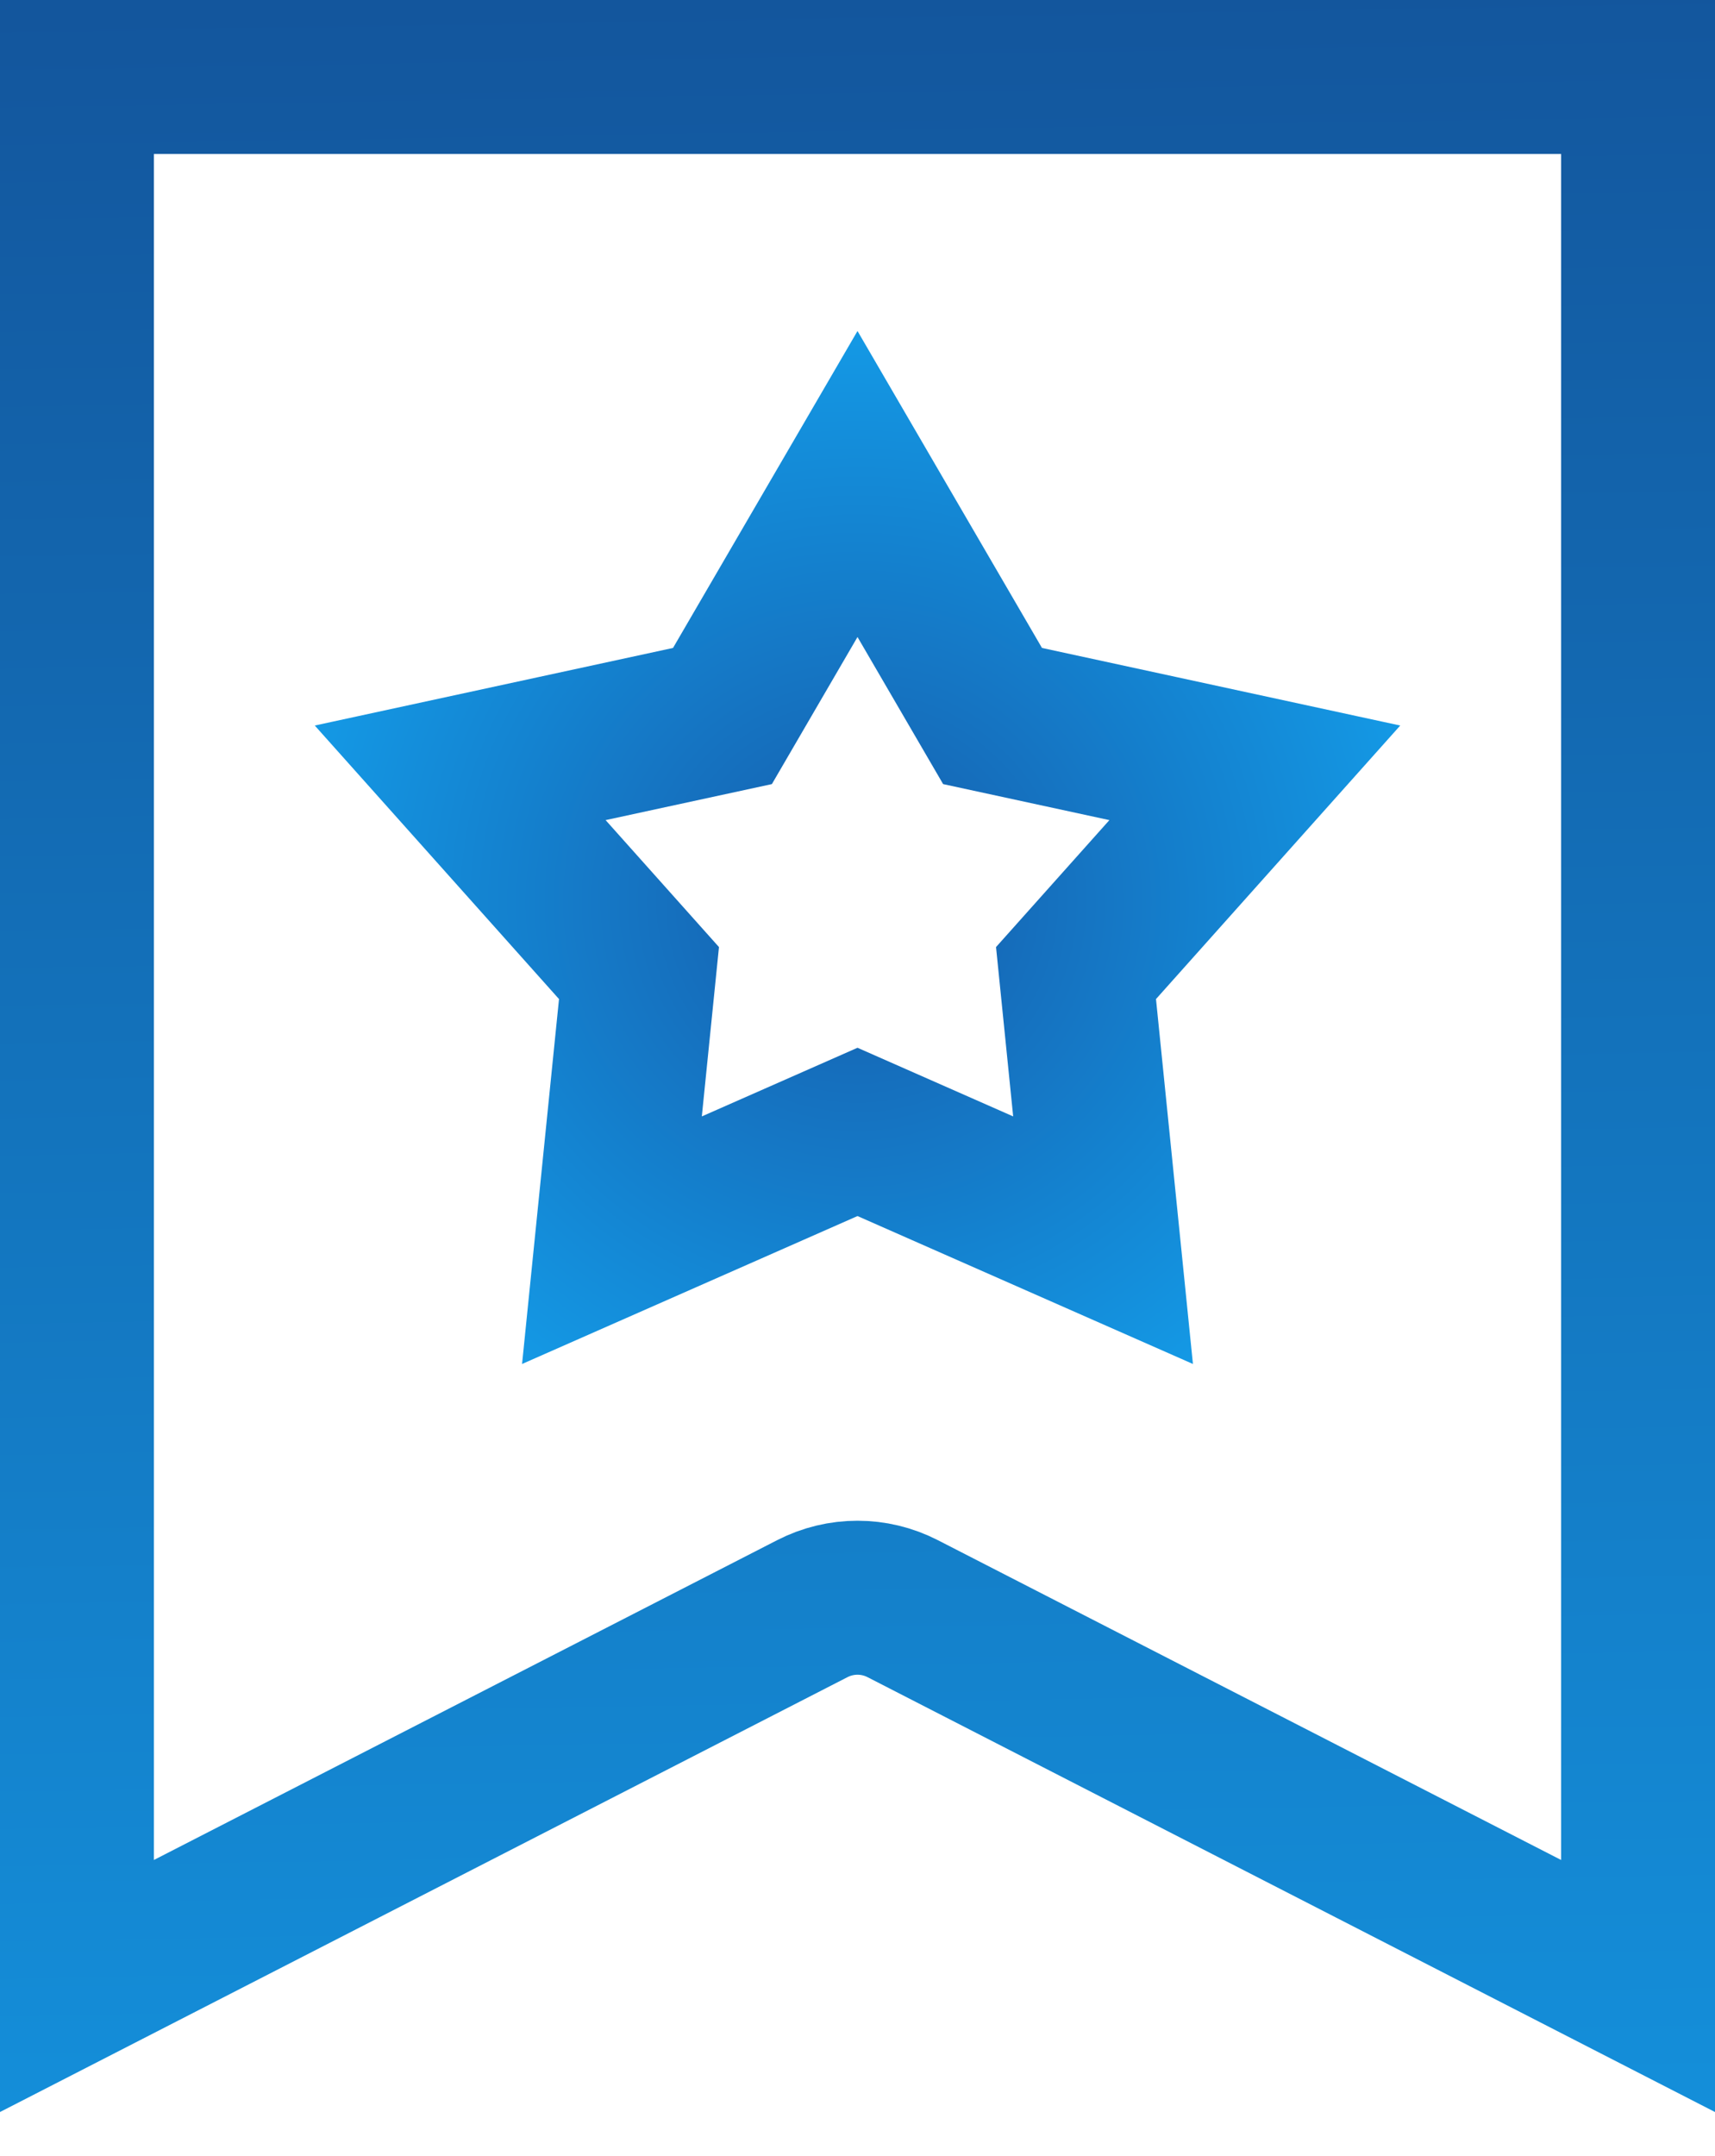 <svg width="39" height="49" viewBox="0 0 39 49" fill="none" xmlns="http://www.w3.org/2000/svg">
<path d="M1.75 45.136V1.75H37.25V45.136L20.527 36.56C19.882 36.229 19.118 36.229 18.473 36.56L1.75 45.136Z" stroke="url(#paint0_linear)" stroke-width="3.5"/>
<path d="M19.5 11L22.571 16.273L28.535 17.564L24.469 22.115L25.084 28.186L19.5 25.725L13.916 28.186L14.531 22.115L10.465 17.564L16.429 16.273L19.5 11Z" stroke="url(#paint1_radial)" stroke-width="3.5"/>
<defs>
<linearGradient id="paint0_linear" x1="19.5" y1="-3.56696e-07" x2="20.5" y2="59.5" gradientUnits="userSpaceOnUse">
<stop stop-color="#13569D"/>
<stop offset="1" stop-color="#149CE8"/>
</linearGradient>
<radialGradient id="paint1_radial" cx="0" cy="0" r="1" gradientUnits="userSpaceOnUse" gradientTransform="translate(19.5 20.5) rotate(53.973) scale(13.601)">
<stop stop-color="#155CAB"/>
<stop offset="1" stop-color="#149CE8"/>
</radialGradient>
</defs>
</svg>
